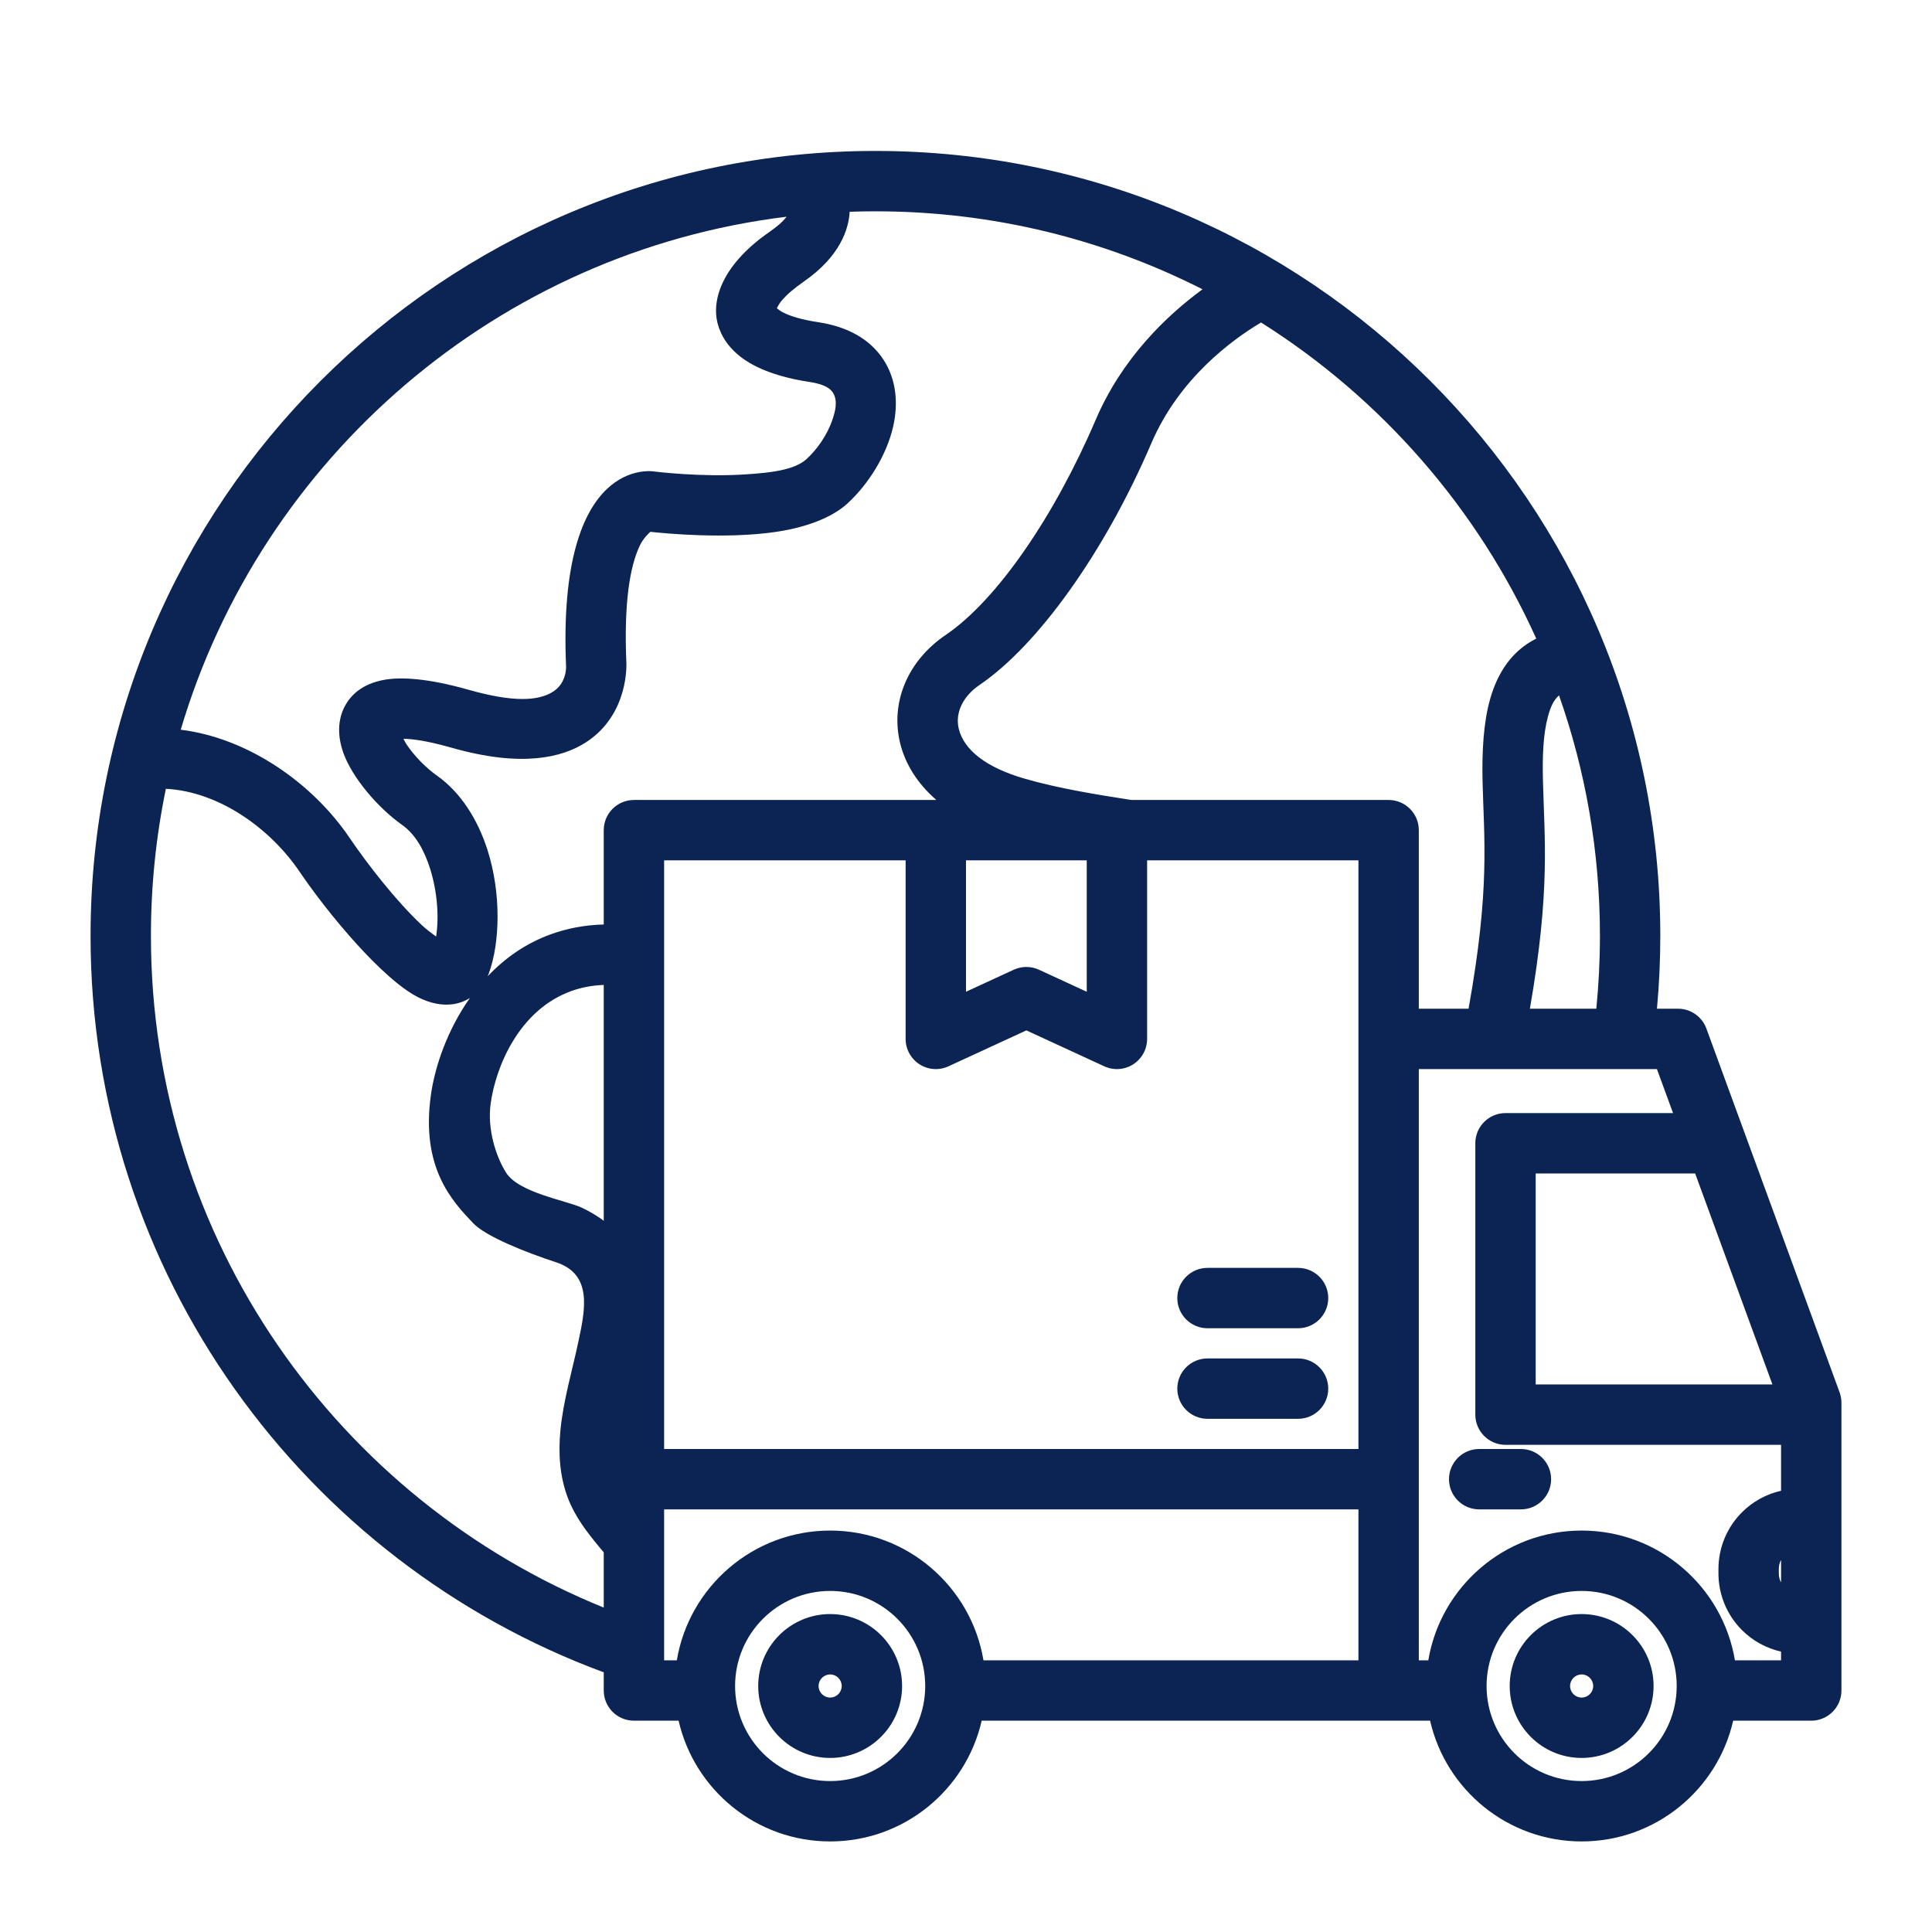 <svg width="512" height="512" viewBox="0 0 512 512" fill="none" xmlns="http://www.w3.org/2000/svg">
<path fill-rule="evenodd" clip-rule="evenodd" d="M378.99 456H260.158C255.974 474.32 239.574 488 219.998 488C200.422 488 184.022 474.32 179.838 456H167.998C163.582 456 159.998 452.416 159.998 448V443.184C80.646 413.872 23.998 337.496 23.998 248C23.998 133.2 117.198 40 231.998 40C346.798 40 439.998 133.2 439.998 248C439.998 254.512 439.694 260.96 439.11 267.32H444.694C448.046 267.32 451.046 269.416 452.206 272.568L487.51 368.976C487.83 369.856 487.998 370.792 487.998 371.728V448C487.998 452.416 484.414 456 479.998 456H459.31C455.126 474.32 438.718 488 419.15 488C399.574 488 383.166 474.32 378.99 456ZM419.15 421.616C433.054 421.616 444.342 432.904 444.342 446.808C444.342 460.712 433.054 472 419.15 472C405.246 472 393.958 460.712 393.958 446.808C393.958 432.904 405.246 421.616 419.15 421.616ZM219.998 421.616C233.902 421.616 245.19 432.904 245.19 446.808C245.19 460.712 233.902 472 219.998 472C206.094 472 194.806 460.712 194.806 446.808C194.806 432.904 206.094 421.616 219.998 421.616ZM219.998 427.744C209.478 427.744 200.934 436.288 200.934 446.808C200.934 457.328 209.478 465.872 219.998 465.872C230.518 465.872 239.062 457.328 239.062 446.808C239.062 436.288 230.518 427.744 219.998 427.744ZM419.15 427.744C408.622 427.744 400.086 436.288 400.086 446.808C400.086 457.328 408.622 465.872 419.15 465.872C429.67 465.872 438.214 457.328 438.214 446.808C438.214 436.288 429.67 427.744 419.15 427.744ZM219.998 443.744C221.686 443.744 223.062 445.12 223.062 446.808C223.062 448.496 221.686 449.872 219.998 449.872C218.31 449.872 216.934 448.496 216.934 446.808C216.934 445.12 218.31 443.744 219.998 443.744ZM419.15 443.744C420.838 443.744 422.214 445.12 422.214 446.808C422.214 448.496 420.838 449.872 419.15 449.872C417.454 449.872 416.086 448.496 416.086 446.808C416.086 445.12 417.454 443.744 419.15 443.744ZM471.998 395.072V382.896H398.974C394.558 382.896 390.974 379.312 390.974 374.896V302.976C390.974 298.56 394.558 294.976 398.974 294.976H443.374L439.102 283.32H375.998V440H378.518C381.766 420.504 398.734 405.616 419.15 405.616C439.566 405.616 456.526 420.504 459.774 440H471.998V437.696C468.102 436.816 464.502 434.856 461.63 431.984C457.646 428 455.406 422.592 455.406 416.952C455.406 416.576 455.406 416.192 455.406 415.816C455.406 410.176 457.646 404.768 461.63 400.784C464.502 397.912 468.102 395.944 471.998 395.072ZM359.998 400H175.998V440H179.366C182.614 420.504 199.582 405.616 219.998 405.616C240.414 405.616 257.382 420.504 260.63 440H359.998V400ZM159.998 411.392V426.024C89.662 397.52 39.998 328.512 39.998 248C39.998 234.656 41.358 221.632 43.958 209.04C58.142 209.776 71.686 219.64 79.374 230.984C87.222 242.552 101.342 259.336 110.558 264.152C115.398 266.68 119.71 266.704 122.926 265.32C123.47 265.08 124.006 264.808 124.526 264.48C118.542 272.944 115.246 282.632 114.19 290.192C111.494 309.456 119.79 318.28 125.414 324.176C128.766 327.704 139.526 331.96 147.35 334.512C157.022 337.672 155.118 346.912 153.31 355.4C151.686 363.08 149.262 371.224 148.518 379.048C147.918 385.328 148.358 391.424 150.534 397.08C152.366 401.872 155.486 405.976 158.806 409.968C159.206 410.448 159.598 410.92 159.998 411.392ZM471.998 413.384C471.606 414.128 471.406 414.96 471.406 415.816V416.952C471.406 417.808 471.606 418.64 471.998 419.384V413.384ZM391.998 400H403.062C407.478 400 411.062 396.416 411.062 392C411.062 387.584 407.478 384 403.062 384H391.998C387.582 384 383.998 387.584 383.998 392C383.998 396.416 387.582 400 391.998 400ZM303.998 228V275.32C303.998 278.048 302.606 280.584 300.31 282.056C298.014 283.528 295.126 283.728 292.646 282.584L271.998 273.064L251.35 282.584C248.87 283.728 245.982 283.528 243.686 282.056C241.39 280.584 239.998 278.048 239.998 275.32V228H175.998V384H359.998V228H303.998ZM319.998 376H343.998C348.414 376 351.998 372.416 351.998 368C351.998 363.584 348.414 360 343.998 360H319.998C315.582 360 311.998 363.584 311.998 368C311.998 372.416 315.582 376 319.998 376ZM469.71 366.896L449.23 310.976H406.974V366.896H469.71ZM319.998 352H343.998C348.414 352 351.998 348.416 351.998 344C351.998 339.584 348.414 336 343.998 336H319.998C315.582 336 311.998 339.584 311.998 344C311.998 348.416 315.582 352 319.998 352ZM159.998 261.016V323.512C158.342 322.28 156.438 321.128 154.254 320.08C150.222 318.152 137.542 316.16 134.126 310.776C131.51 306.656 129.062 299.368 130.038 292.4C131.382 282.744 137.494 267.648 151.438 262.624C154.03 261.696 156.878 261.136 159.998 261.016ZM375.998 267.32H389.182C394.926 235.416 393.262 222.36 392.894 207.112C392.702 199.04 393.166 191.616 394.79 185.64C396.35 179.928 398.99 175.36 402.718 172.16C404.038 171.024 405.502 170.04 407.126 169.24C391.534 134.664 366.006 105.52 334.19 85.464C326.518 90.032 312.478 100.28 305.118 117.464C292.694 146.472 274.966 171.08 259.59 181.52C255.342 184.4 252.998 188.792 254.102 193.216C255.494 198.752 261.334 203.408 271.534 206.352C280.614 208.968 290.422 210.536 299.814 212H367.998C372.414 212 375.998 215.584 375.998 220V267.32ZM423.038 267.32H405.438C410.926 235.712 409.262 222.312 408.894 206.736C408.742 200.384 408.95 194.544 410.23 189.848C410.854 187.552 411.646 185.576 413.142 184.296L413.158 184.28C420.182 204.232 423.998 225.672 423.998 248C423.998 254.52 423.67 260.968 423.038 267.32ZM255.998 228H287.998V262.824L275.35 256.992C273.222 256.008 270.774 256.008 268.646 256.992L255.998 262.824V228ZM248.142 212C242.902 207.464 239.87 202.224 238.582 197.104C235.902 186.424 240.334 175.256 250.598 168.288C264.222 159.032 279.406 136.864 290.414 111.16C297.39 94.864 309.23 83.592 318.678 76.664C292.622 63.448 263.174 56 231.998 56C229.71 56 227.43 56.04 225.174 56.12C224.902 60.768 222.63 67.96 212.958 74.664C210.398 76.44 208.398 78.152 207.014 79.84C206.558 80.384 206.11 81.216 205.87 81.688C206.23 81.976 206.83 82.44 207.334 82.704C209.638 83.912 212.806 84.776 216.806 85.376C226.278 86.816 231.726 91.128 234.67 96.2C237.47 101.032 238.07 106.928 236.71 112.984C235.03 120.432 230.31 128.144 224.63 133.384C220.422 137.264 213.422 139.824 205.478 140.976C192.27 142.896 176.39 141.376 172.358 140.936C171.942 141.296 170.446 142.664 169.502 144.696C166.95 150.16 165.318 159.592 165.99 175.6C165.99 175.6 166.846 189.304 155.214 196.768C148.95 200.784 138.23 203.416 119.814 198.192C114.87 196.784 110.958 196.016 107.91 195.816C107.582 195.8 107.254 195.792 106.918 195.8C107.19 196.344 107.486 196.896 107.774 197.328C109.87 200.432 112.91 203.504 115.814 205.56C122.102 210 126.622 217.184 129.206 225.296C132.822 236.68 132.566 249.76 129.51 258.064C129.43 258.28 129.342 258.496 129.254 258.704C133.75 253.96 139.302 249.992 146.022 247.576C150.206 246.064 154.854 245.128 159.998 245V220C159.998 215.584 163.582 212 167.998 212H248.142ZM208.454 57.432C131.942 66.8 69.286 121.256 47.894 193.384C65.854 195.6 82.87 207.616 92.622 222.008C97.462 229.144 104.934 238.712 111.718 245.104C112.838 246.16 114.286 247.272 115.574 248.192C116.398 242.84 115.862 236.144 113.958 230.144C112.478 225.488 110.19 221.176 106.582 218.624C100.134 214.072 93.398 206.144 91.03 199.616C89.318 194.904 89.582 190.592 91.326 187.264C92.99 184.08 96.078 181.232 101.726 180.176C106.23 179.344 113.446 179.744 124.19 182.8C135.83 186.104 142.614 185.84 146.574 183.296C150.27 180.928 150.014 176.584 150.014 176.584C150.014 176.536 150.014 176.48 150.006 176.424C147.662 120.44 173.182 124.912 173.422 124.96C173.862 125.008 185.814 126.488 197.534 125.72C203.974 125.296 210.494 124.648 213.782 121.624C216.654 118.968 219.158 115.296 220.494 111.528C221.414 108.936 222.022 106.288 220.83 104.224C219.83 102.504 217.622 101.688 214.406 101.2C206.47 99.992 200.71 97.744 196.99 95.096C193.246 92.432 191.118 89.208 190.206 85.824C188.422 79.2 191.718 69.92 203.846 61.512C205.974 60.04 207.486 58.712 208.454 57.432ZM171.654 140.848H171.758L171.414 140.832L171.654 140.848Z" fill="#0C2453"/>
</svg>
